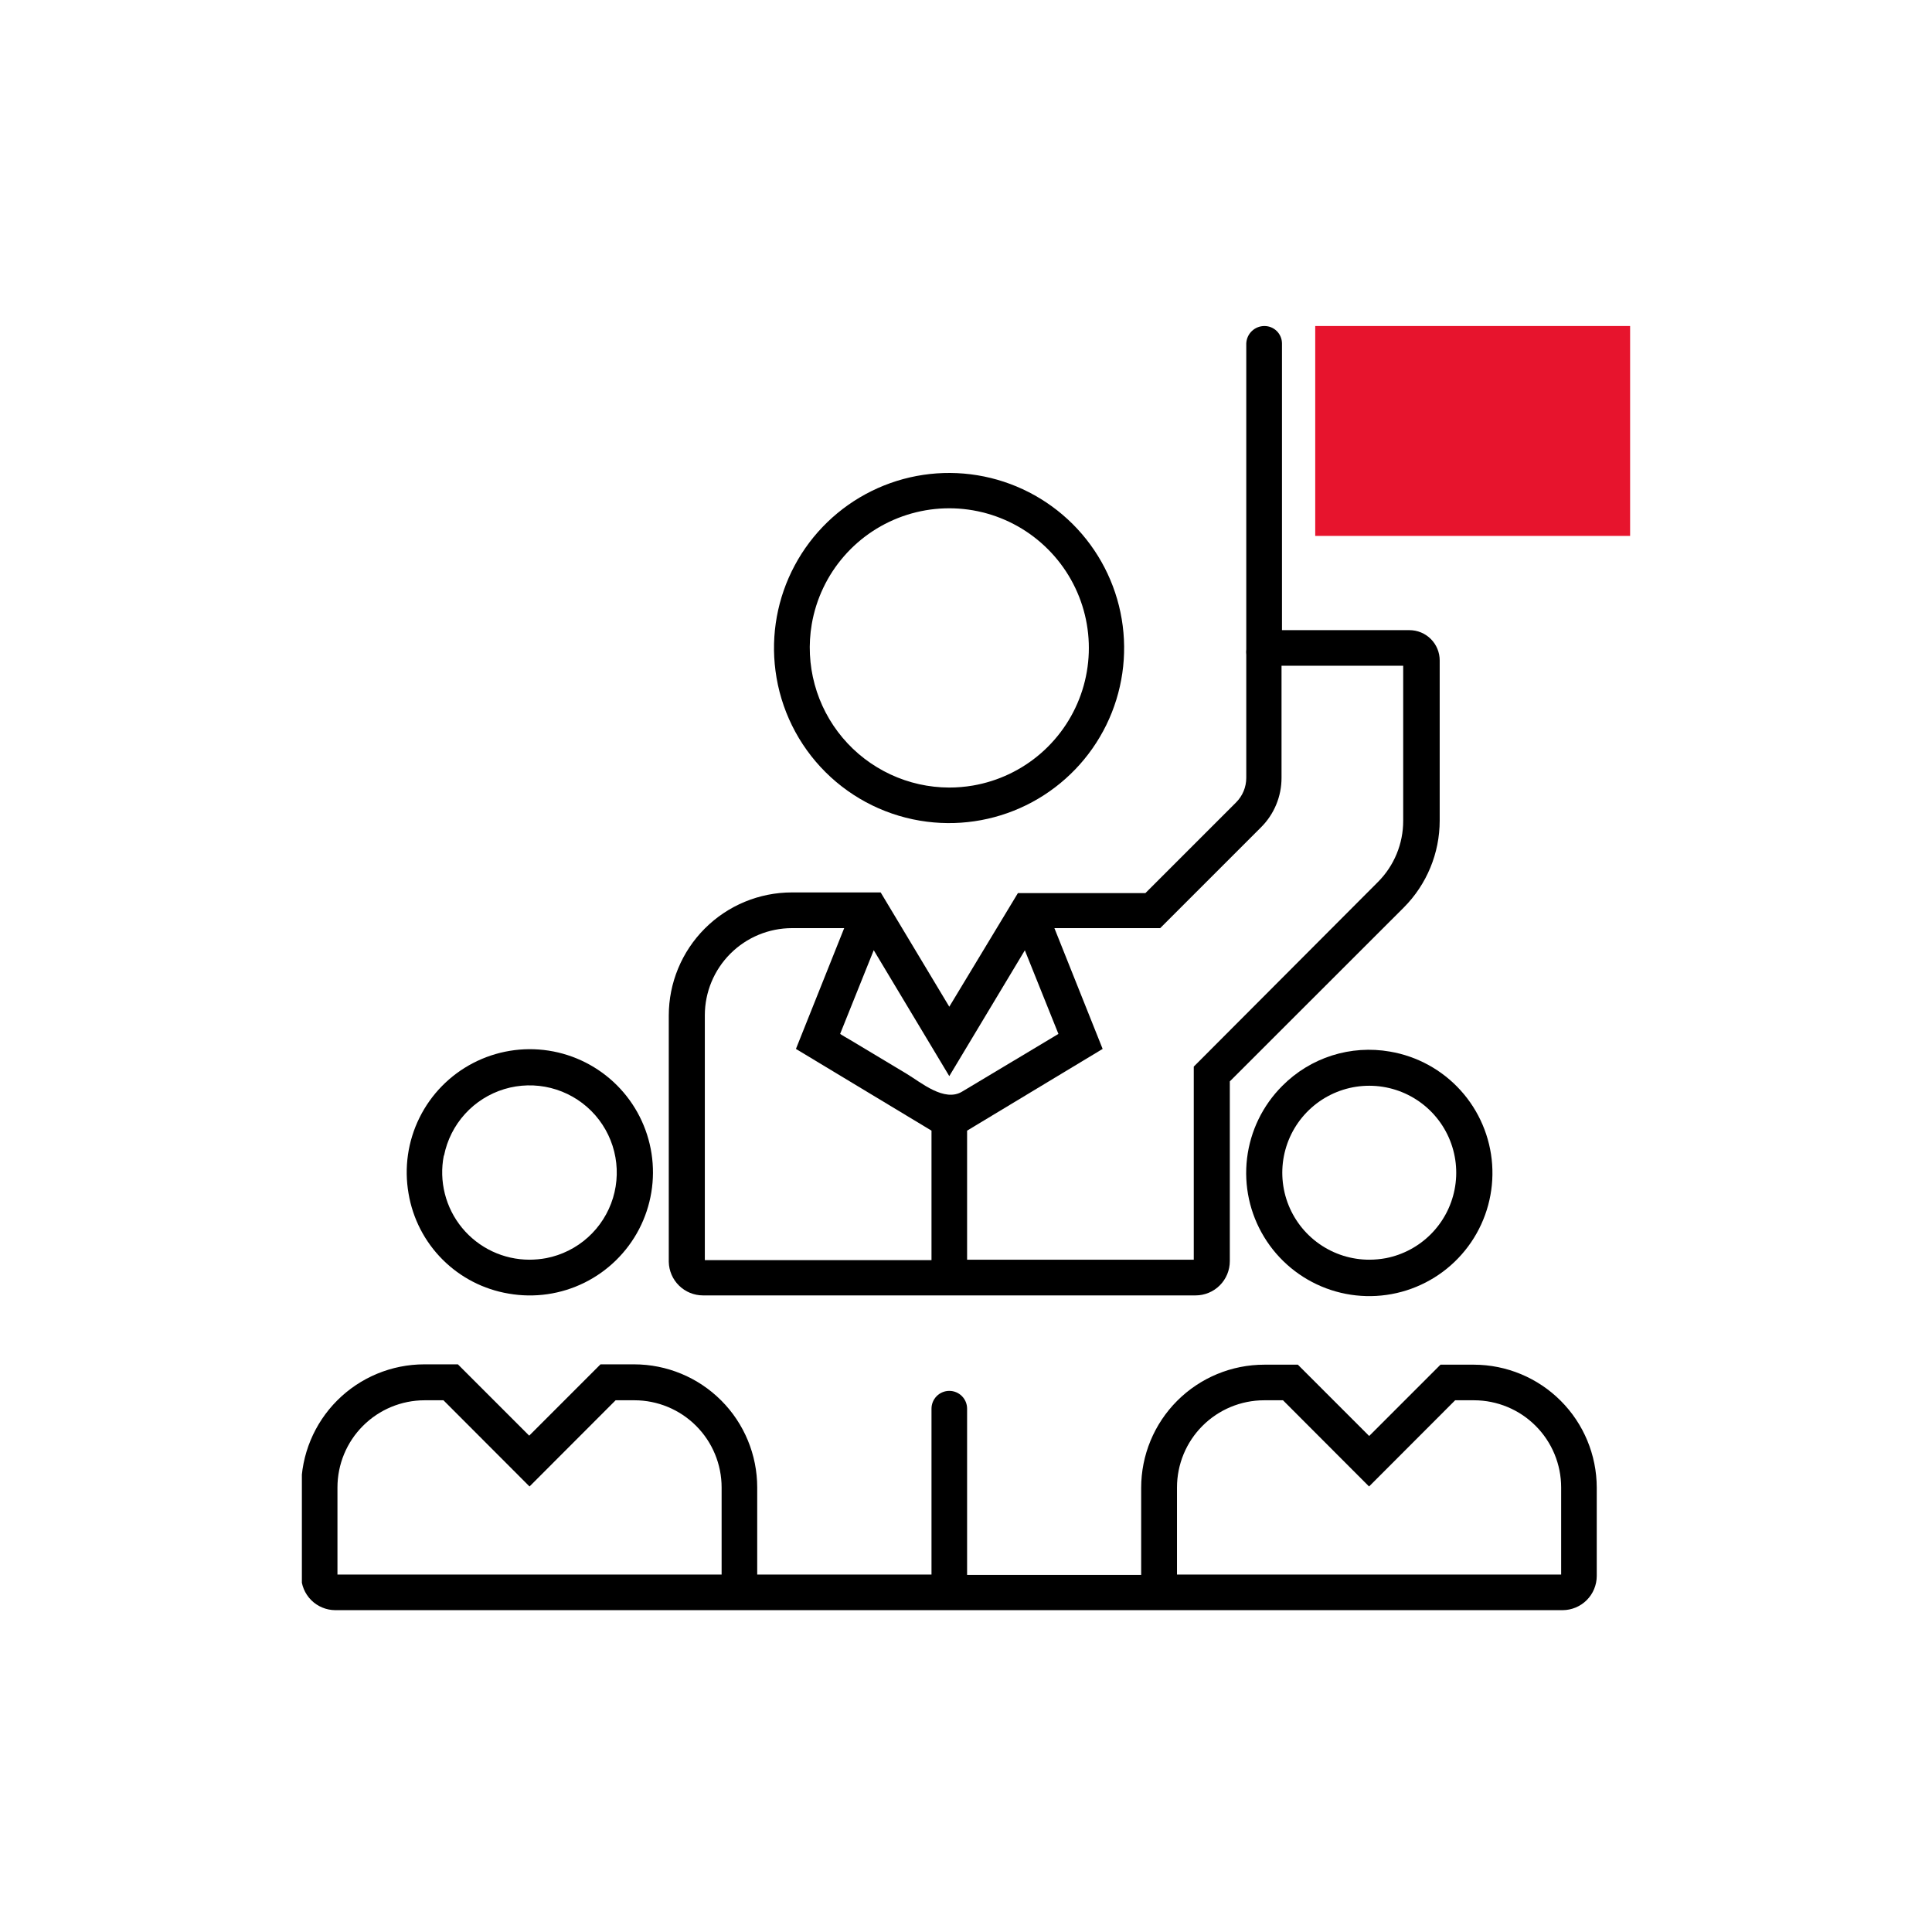 <svg width="120" height="120" viewBox="0 0 120 120" fill="none" xmlns="http://www.w3.org/2000/svg">
<g clip-path="url(#clip0_1661_25883)">
<path d="M101.249 20.25H81.691V33.286H101.249V20.25Z" fill="#E7142D"/>
<path d="M57.574 51.037C59.825 51.324 62.11 50.899 64.108 49.822C66.106 48.744 67.717 47.069 68.715 45.03C69.713 42.991 70.048 40.691 69.672 38.453C69.297 36.214 68.231 34.149 66.623 32.547C65.015 30.945 62.946 29.886 60.706 29.519C58.466 29.152 56.167 29.495 54.132 30.501C52.097 31.506 50.427 33.123 49.358 35.125C48.288 37.127 47.871 39.414 48.167 41.664C48.477 44.047 49.569 46.26 51.271 47.956C52.973 49.652 55.19 50.735 57.574 51.037ZM50.419 38.772C50.687 37.206 51.381 35.743 52.425 34.545C53.468 33.346 54.822 32.458 56.336 31.977C57.851 31.496 59.469 31.441 61.012 31.818C62.556 32.195 63.967 32.989 65.089 34.114C66.214 35.237 67.007 36.648 67.384 38.192C67.76 39.736 67.705 41.354 67.225 42.869C66.744 44.384 65.856 45.738 64.658 46.782C63.46 47.827 61.997 48.521 60.431 48.791C59.944 48.874 59.451 48.916 58.957 48.916C57.695 48.913 56.449 48.635 55.305 48.1C54.162 47.566 53.148 46.79 52.336 45.824C51.523 44.859 50.931 43.727 50.6 42.51C50.269 41.292 50.207 40.016 50.419 38.772Z" fill="black"/>
<path d="M31.592 80.348C33.193 80.629 34.842 80.391 36.299 79.671C37.756 78.95 38.946 77.784 39.696 76.342C40.445 74.899 40.716 73.255 40.468 71.649C40.22 70.042 39.467 68.556 38.318 67.407C37.168 66.258 35.682 65.504 34.076 65.256C32.469 65.009 30.825 65.279 29.383 66.029C27.94 66.778 26.774 67.968 26.054 69.425C25.333 70.883 25.096 72.531 25.376 74.133C25.637 75.687 26.375 77.121 27.49 78.235C28.604 79.349 30.038 80.088 31.592 80.348ZM27.58 71.776C27.771 70.813 28.22 69.92 28.879 69.193C29.538 68.466 30.383 67.931 31.322 67.646C32.261 67.362 33.26 67.338 34.212 67.577C35.164 67.816 36.033 68.309 36.727 69.004C37.42 69.699 37.911 70.569 38.148 71.521C38.386 72.474 38.359 73.473 38.073 74.412C37.786 75.35 37.249 76.194 36.521 76.851C35.792 77.508 34.898 77.956 33.935 78.144C33.591 78.208 33.242 78.24 32.892 78.242C32.091 78.242 31.3 78.066 30.576 77.724C29.851 77.382 29.211 76.885 28.702 76.266C28.193 75.648 27.827 74.925 27.631 74.148C27.434 73.372 27.412 72.562 27.566 71.776H27.58Z" fill="black"/>
<path d="M91.557 84.763H89.471L85.042 89.192L80.613 84.763H78.528C76.499 84.763 74.554 85.569 73.12 87.003C71.685 88.437 70.88 90.383 70.88 92.411V97.82H60.068V87.495C60.068 87.202 59.952 86.921 59.745 86.714C59.537 86.506 59.256 86.39 58.963 86.39C58.67 86.39 58.388 86.506 58.181 86.714C57.974 86.921 57.857 87.202 57.857 87.495V97.799H47.032V92.39C47.032 90.362 46.226 88.416 44.792 86.982C43.358 85.548 41.413 84.742 39.384 84.742H37.298L32.87 89.171L28.441 84.742H26.355C24.327 84.742 22.381 85.548 20.947 86.982C19.513 88.416 18.707 90.362 18.707 92.39V97.89C18.709 98.451 18.933 98.99 19.33 99.387C19.727 99.784 20.266 100.008 20.828 100.01H97.056C97.618 100.008 98.156 99.784 98.554 99.387C98.951 98.99 99.175 98.451 99.177 97.89V92.39C99.171 90.37 98.367 88.434 96.939 87.005C95.512 85.576 93.577 84.77 91.557 84.763ZM44.821 97.799H20.96V92.39C20.96 90.955 21.529 89.578 22.544 88.563C23.558 87.547 24.934 86.976 26.369 86.974H27.544L32.89 92.328L38.237 86.974H39.412C40.847 86.976 42.223 87.547 43.237 88.563C44.252 89.578 44.821 90.955 44.821 92.39V97.799ZM96.966 97.799H73.105V92.39C73.105 90.955 73.674 89.578 74.688 88.563C75.703 87.547 77.078 86.976 78.514 86.974H79.689L85.035 92.328L90.382 86.974H91.557C92.992 86.976 94.368 87.547 95.382 88.563C96.396 89.578 96.966 90.955 96.966 92.39V97.799Z" fill="black"/>
<path d="M79.646 67.445C78.433 68.656 77.662 70.24 77.457 71.942C77.252 73.644 77.625 75.365 78.516 76.83C79.406 78.295 80.763 79.418 82.369 80.019C83.974 80.62 85.735 80.664 87.368 80.145C89.002 79.625 90.414 78.572 91.377 77.154C92.34 75.736 92.799 74.035 92.68 72.325C92.56 70.615 91.87 68.994 90.719 67.723C89.569 66.453 88.025 65.605 86.335 65.317C85.131 65.106 83.894 65.189 82.729 65.559C81.564 65.93 80.507 66.577 79.646 67.445ZM90.346 73.89C90.138 74.941 89.623 75.906 88.865 76.664C88.108 77.421 87.142 77.937 86.091 78.145C85.75 78.208 85.403 78.241 85.055 78.242C83.942 78.244 82.854 77.901 81.943 77.261C81.031 76.621 80.34 75.715 79.963 74.667C79.587 73.619 79.543 72.48 79.839 71.406C80.135 70.332 80.755 69.376 81.615 68.668C82.475 67.961 83.533 67.536 84.644 67.453C85.755 67.37 86.864 67.632 87.82 68.204C88.776 68.776 89.532 69.629 89.984 70.647C90.436 71.665 90.563 72.797 90.346 73.89Z" fill="black"/>
<path d="M43.667 80.46H74.258C74.822 80.46 75.364 80.236 75.763 79.837C76.162 79.438 76.386 78.897 76.386 78.332V67.166L87.19 56.369C88.618 54.937 89.421 52.996 89.422 50.974V41.025C89.423 40.777 89.375 40.533 89.281 40.304C89.187 40.075 89.049 39.868 88.874 39.693C88.7 39.518 88.493 39.379 88.265 39.284C88.036 39.189 87.792 39.14 87.545 39.14H79.626V21.335C79.626 21.047 79.511 20.771 79.308 20.568C79.105 20.364 78.829 20.25 78.541 20.25C78.248 20.248 77.966 20.36 77.754 20.563C77.543 20.765 77.419 21.042 77.408 21.335V40.329C77.394 40.442 77.394 40.557 77.408 40.67V48.318C77.407 48.889 77.179 49.437 76.775 49.84L71.143 55.472H63.224L58.962 62.529L54.7 55.43H49.187C47.159 55.43 45.213 56.236 43.779 57.67C42.345 59.105 41.539 61.05 41.539 63.078V78.374C41.55 78.931 41.779 79.462 42.177 79.852C42.575 80.242 43.109 80.46 43.667 80.46ZM72.061 57.648L78.319 51.391C78.726 50.987 79.049 50.506 79.268 49.976C79.488 49.446 79.6 48.878 79.598 48.304V41.351H87.155V50.974C87.157 51.684 87.018 52.388 86.746 53.045C86.474 53.701 86.074 54.297 85.57 54.798L74.147 66.249V78.242H60.068V70.226L68.487 65.15L65.491 57.648H72.061ZM58.962 66.84L63.655 59.025L65.741 64.219L59.776 67.792C58.663 68.487 57.203 67.229 56.3 66.687L52.823 64.601C52.823 64.601 52.177 64.232 52.184 64.212L54.269 59.018L58.962 66.84ZM43.778 63.057C43.78 61.623 44.35 60.249 45.364 59.235C46.378 58.221 47.753 57.65 49.187 57.648H52.434L49.437 65.15L57.857 70.226V78.27H43.778V63.057Z" fill="black"/>
</g>
<defs>
<clipPath id="clip0_1661_25883">
<rect width="82.5" height="79.768" fill="white" transform="translate(18.75 20.25)"/>
</clipPath>
</defs>
</svg>
